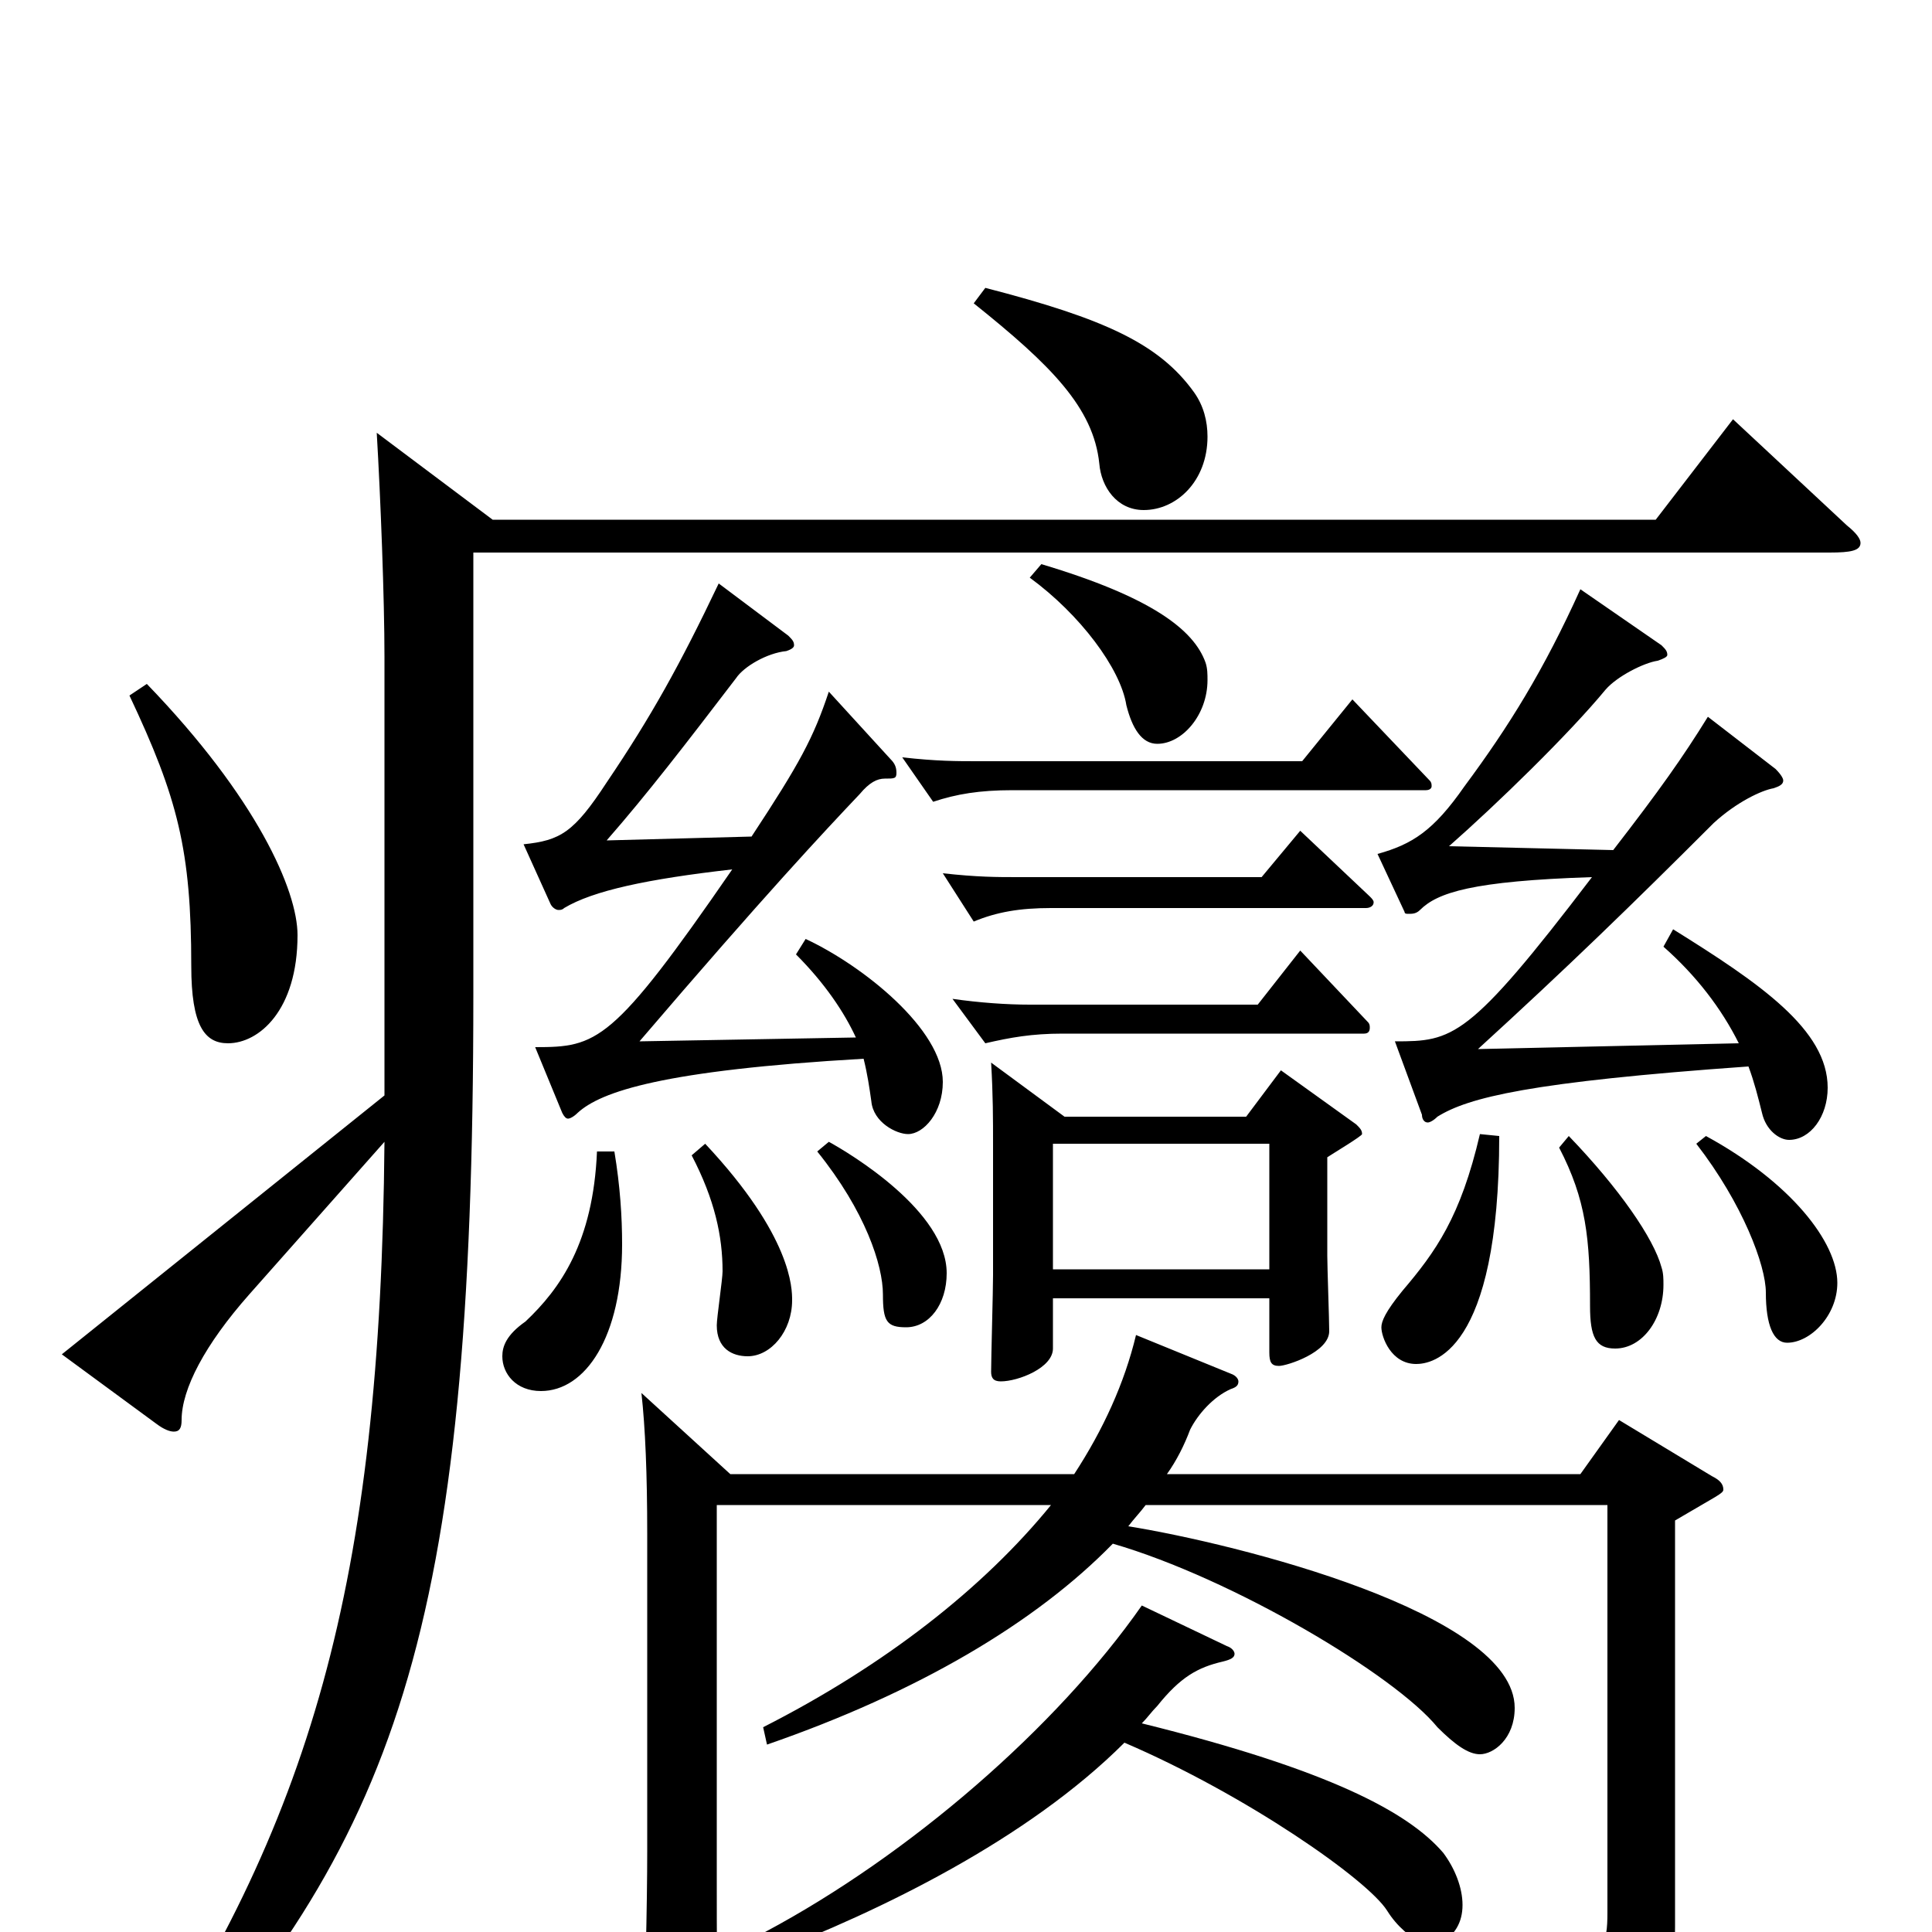 <svg xmlns="http://www.w3.org/2000/svg" viewBox="0 -1000 1000 1000">
	<path fill="#000000" d="M195 -776C197 -742 199 -690 199 -660V-433L32 -299L81 -263C85 -260 88 -259 90 -259C93 -259 94 -261 94 -265C94 -281 106 -304 129 -330L199 -409C197 -180 161 -56 64 87L75 94C205 -47 245 -153 245 -485V-714H947C958 -714 963 -715 963 -719C963 -721 961 -724 956 -728L897 -783L857 -731H255ZM533 -701C559 -682 580 -654 583 -635C586 -623 591 -615 599 -615C612 -615 625 -630 625 -648C625 -651 625 -654 624 -657C618 -674 596 -691 539 -708ZM67 -640C92 -587 99 -560 99 -500C99 -469 106 -460 118 -460C134 -460 154 -477 154 -516C154 -539 133 -587 76 -646ZM657 -408V-343H545V-408ZM657 -328V-300C657 -295 658 -293 662 -293C666 -293 688 -300 688 -311C688 -317 687 -344 687 -350V-401C690 -403 705 -412 705 -413C705 -415 704 -416 702 -418L663 -446L645 -422H551L513 -450C514 -433 514 -421 514 -407V-340C514 -332 513 -297 513 -290C513 -287 514 -285 518 -285C527 -285 545 -292 545 -302V-328ZM331 -461C396 -537 427 -570 445 -589C450 -595 454 -597 458 -597C463 -597 464 -597 464 -600C464 -603 463 -605 461 -607L429 -642C421 -618 414 -605 389 -567L314 -565C335 -589 355 -615 381 -649C385 -655 397 -662 407 -663C410 -664 411 -665 411 -666C411 -668 410 -669 408 -671L372 -698C352 -656 337 -629 314 -595C297 -569 290 -565 271 -563L285 -532C286 -530 288 -529 289 -529C290 -529 291 -529 292 -530C307 -539 335 -545 379 -550C317 -460 309 -458 277 -458L291 -424C292 -422 293 -421 294 -421C295 -421 297 -422 299 -424C311 -435 343 -446 447 -452C449 -444 450 -437 451 -430C452 -419 464 -413 470 -413C478 -413 488 -424 488 -440C488 -467 447 -500 417 -514L412 -506C427 -491 437 -476 443 -463ZM766 -413C756 -370 743 -352 726 -332C717 -321 715 -316 715 -313C715 -308 720 -294 733 -294C741 -294 776 -299 776 -412ZM807 -406C821 -379 823 -359 823 -324C823 -308 826 -302 836 -302C850 -302 861 -317 861 -335C861 -338 861 -341 860 -344C856 -359 838 -385 812 -412ZM878 -408C902 -377 914 -345 914 -331C914 -314 918 -305 925 -305C937 -305 951 -319 951 -336C951 -357 927 -388 883 -412ZM673 -508L651 -480H533C521 -480 507 -481 493 -483L510 -460C523 -463 534 -465 550 -465H706C708 -465 709 -466 709 -468C709 -469 709 -470 708 -471ZM673 -570L653 -546H527C516 -546 506 -546 488 -548L504 -523C516 -528 528 -530 544 -530H707C709 -530 711 -531 711 -533C711 -534 710 -535 709 -536ZM700 -638L674 -606H506C495 -606 485 -606 467 -608L483 -585C495 -589 507 -591 524 -591H738C740 -591 741 -592 741 -593C741 -594 741 -595 740 -596ZM309 -404C307 -357 290 -333 272 -316C262 -309 260 -303 260 -298C260 -289 267 -280 280 -280C303 -280 322 -308 322 -356C322 -370 321 -386 318 -404ZM358 -402C370 -379 374 -360 374 -342C374 -338 371 -318 371 -314C371 -302 379 -298 387 -298C399 -298 410 -311 410 -327C410 -333 410 -360 365 -408ZM423 -404C448 -373 457 -345 457 -330C457 -316 459 -313 469 -313C481 -313 490 -325 490 -341C490 -373 440 -403 429 -409ZM736 -423C736 -421 737 -419 739 -419C740 -419 742 -420 744 -422C760 -432 792 -440 905 -448C908 -440 910 -432 912 -424C914 -415 921 -410 926 -410C937 -410 946 -422 946 -437C946 -467 911 -491 866 -519L861 -510C878 -495 891 -478 900 -460L765 -457C811 -499 845 -532 887 -574C899 -585 912 -591 918 -592C921 -593 923 -594 923 -596C923 -597 922 -599 919 -602L884 -629C871 -608 859 -591 835 -560L750 -562C775 -584 812 -620 831 -643C837 -650 851 -657 858 -658C861 -659 863 -660 863 -661C863 -663 862 -664 860 -666L818 -695C799 -653 781 -624 758 -593C742 -570 731 -563 713 -558L727 -528C727 -527 728 -527 729 -527C731 -527 733 -527 735 -529C744 -538 762 -544 824 -546C760 -462 752 -461 722 -461ZM832 -221V-10C832 6 830 14 809 14C796 14 776 11 745 6C753 2 757 -5 757 -14C757 -23 753 -33 747 -41C729 -62 688 -84 591 -108C594 -111 596 -114 599 -117C611 -132 620 -137 633 -140C637 -141 639 -142 639 -144C639 -145 638 -147 635 -148L591 -169C547 -106 471 -40 396 0V12C456 -11 532 -48 582 -98C645 -71 708 -27 718 -11C723 -3 730 3 738 7L736 17C793 31 810 44 815 68C816 72 818 73 820 73H823C861 56 867 44 867 -3V-213C889 -226 892 -227 892 -229C892 -232 890 -234 886 -236L838 -265L818 -237H604C609 -244 613 -252 616 -260C620 -268 628 -277 637 -281C640 -282 641 -283 641 -285C641 -286 640 -288 637 -289L588 -309C582 -284 571 -260 556 -237H378L332 -279C334 -261 335 -237 335 -206V-42C335 -15 334 34 332 69C332 78 333 81 337 81C341 81 372 73 372 53C371 33 371 5 371 -31V-221H544C509 -178 458 -138 395 -106L397 -97C475 -124 536 -160 576 -201C638 -183 722 -133 744 -106C753 -97 760 -92 766 -92C773 -92 784 -100 784 -116C784 -165 640 -201 584 -210C587 -214 590 -217 593 -221ZM504 -843C544 -811 566 -789 569 -760C570 -748 578 -736 592 -736C609 -736 625 -751 625 -774C625 -782 623 -790 618 -797C600 -822 572 -835 510 -851Z"/>
</svg>